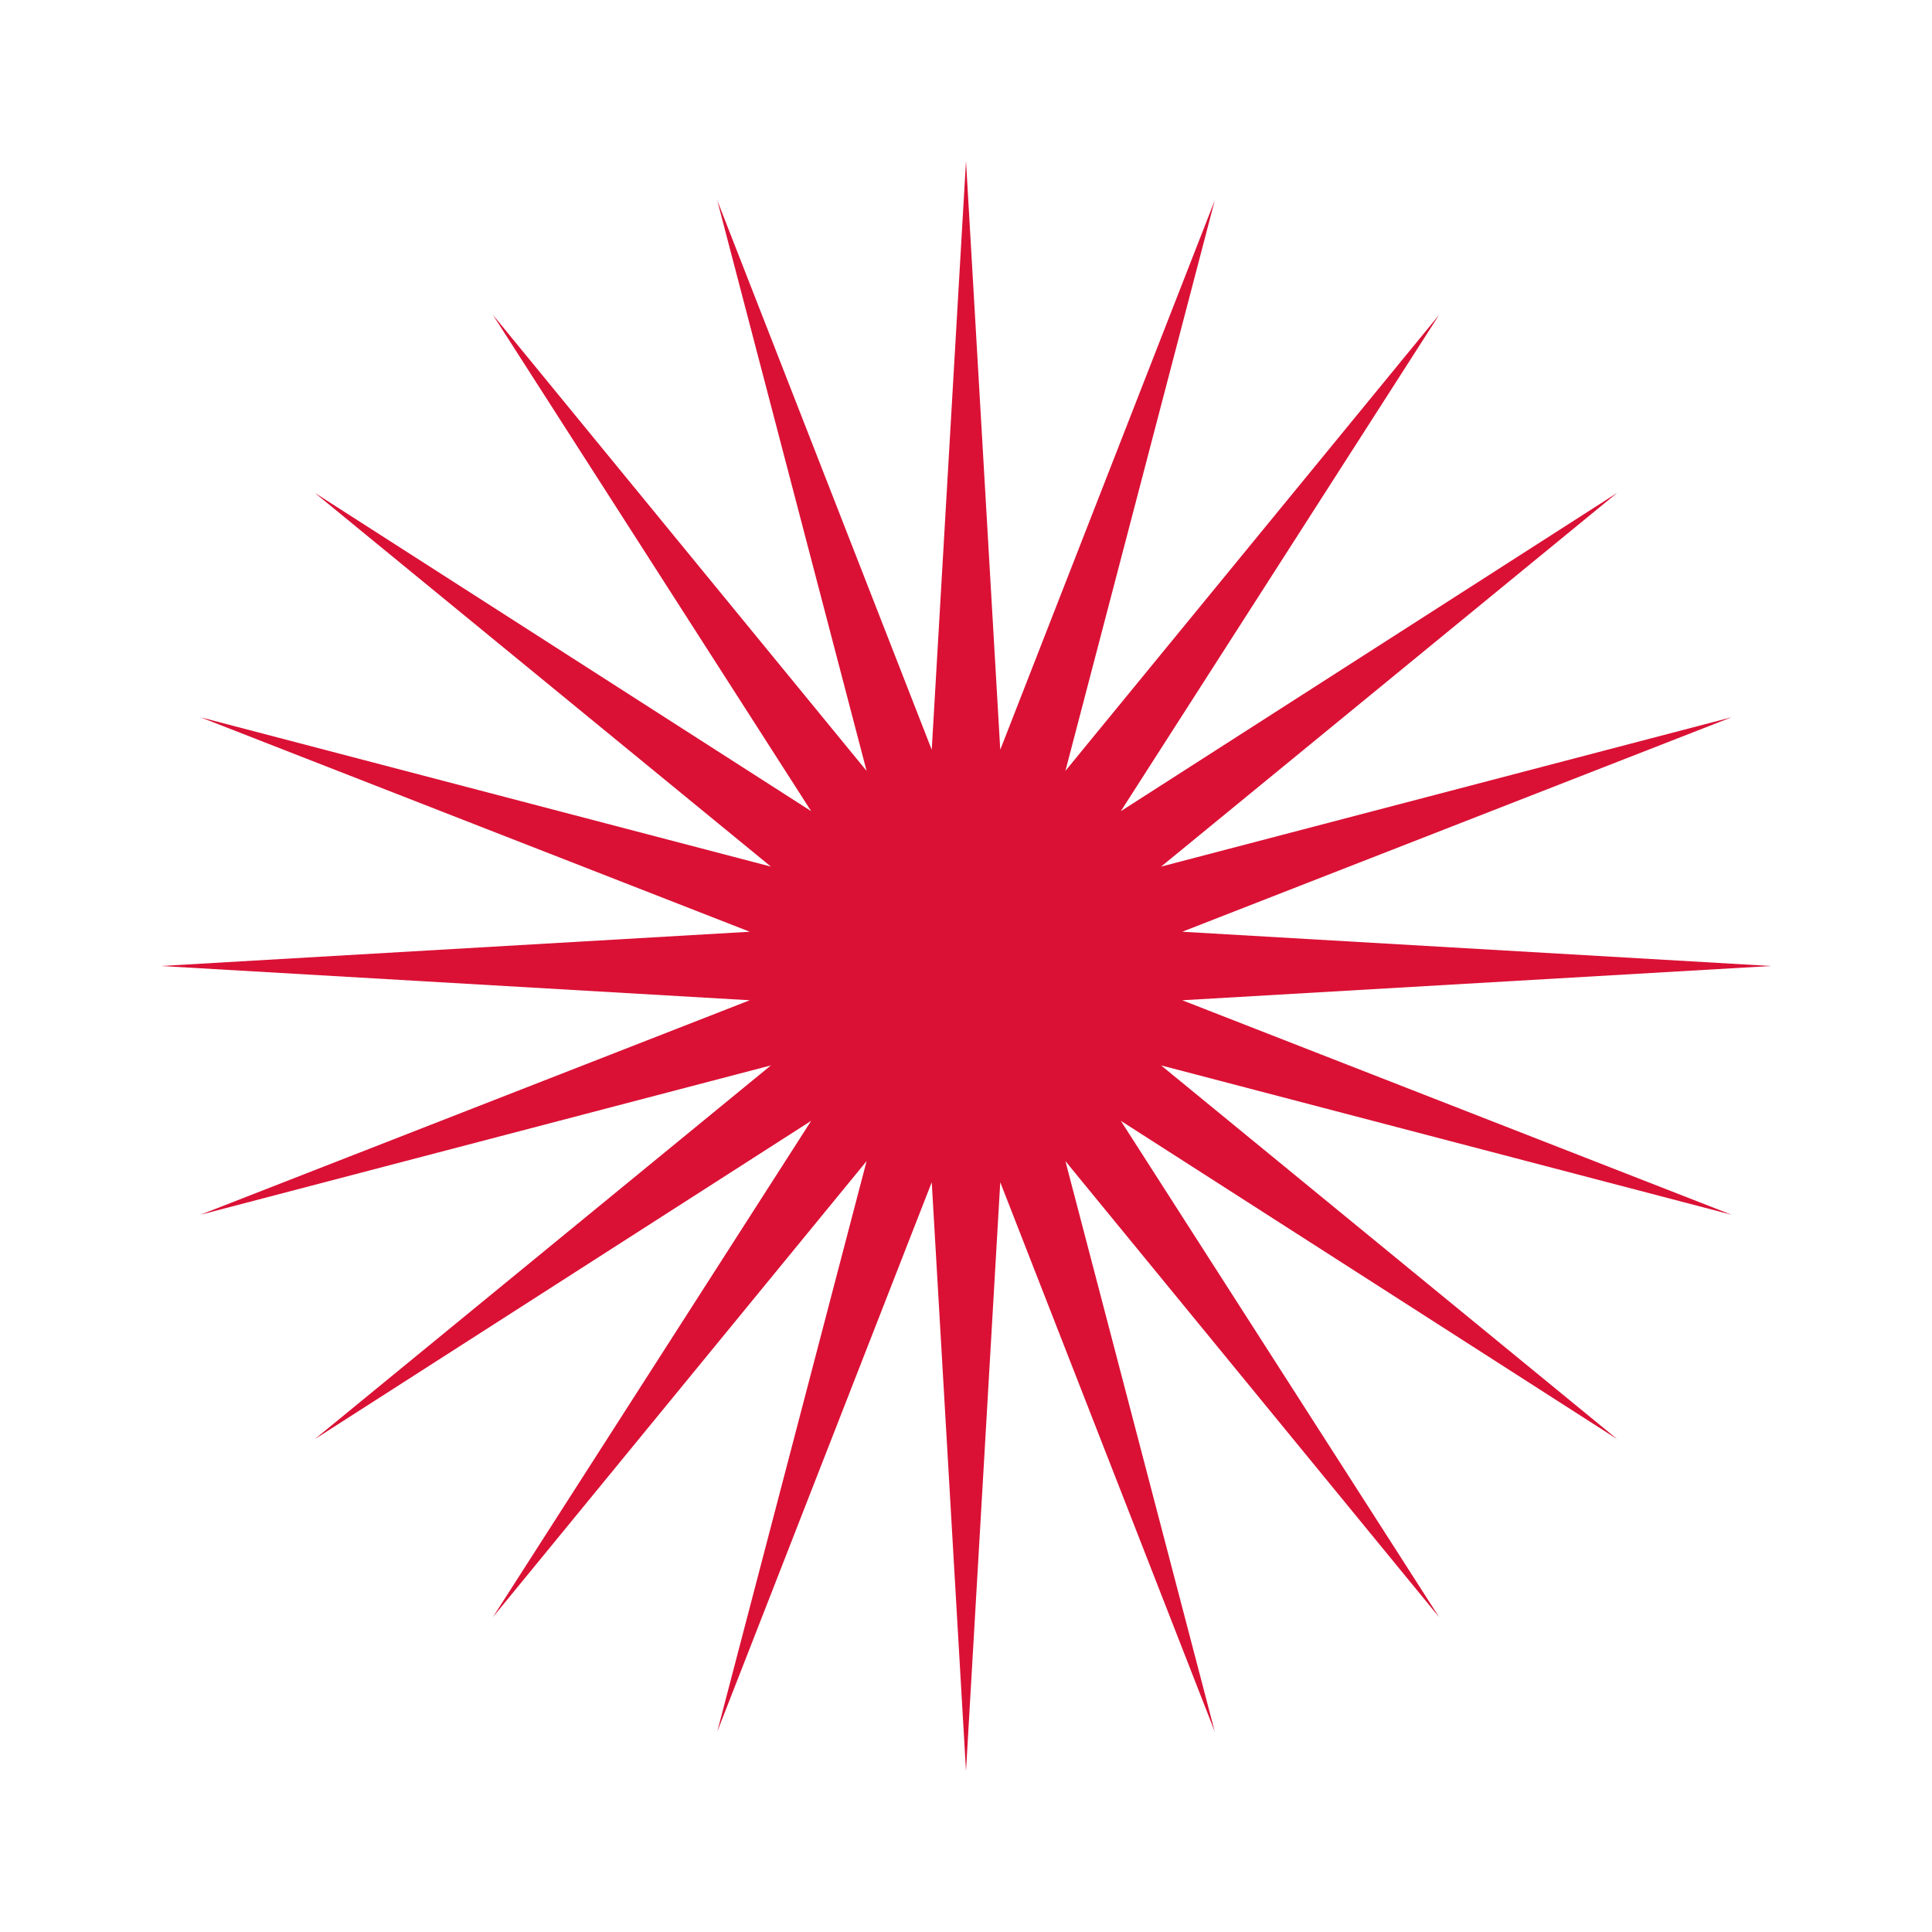 <svg width="60" height="60" viewBox="0 0 60 60" fill="none" xmlns="http://www.w3.org/2000/svg">
<path d="M30 5L31.064 23.284L37.725 6.224L33.087 23.941L44.695 9.775L34.808 25.192L50.225 15.305L36.059 26.913L53.776 22.275L36.716 28.936L55 30L36.716 31.064L53.776 37.725L36.059 33.087L50.225 44.695L34.808 34.808L44.695 50.225L33.087 36.059L37.725 53.776L31.064 36.716L30 55L28.936 36.716L22.275 53.776L26.913 36.059L15.305 50.225L25.192 34.808L9.775 44.695L23.941 33.087L6.224 37.725L23.284 31.064L5 30L23.284 28.936L6.224 22.275L23.941 26.913L9.775 15.305L25.192 25.192L15.305 9.775L26.913 23.941L22.275 6.224L28.936 23.284L30 5Z" fill="#DA1135"/>
</svg>
